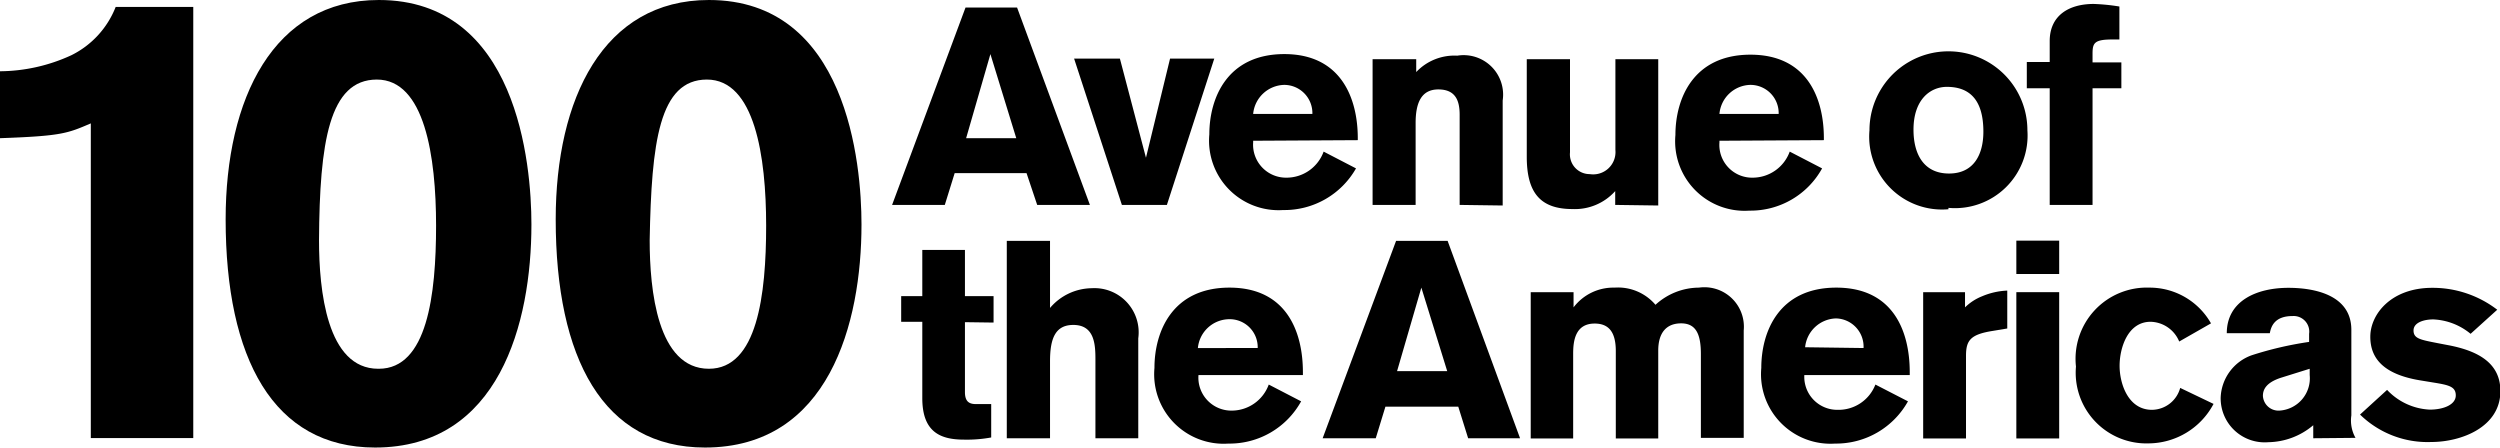 <svg id="Layer_1" data-name="Layer 1" xmlns="http://www.w3.org/2000/svg" viewBox="0 0 126.64 22.67"><title>HSP_BuildingLockUps_7.9.18</title><path d="M0,3.61A8.77,8.77,0,0,0,3.61,2.8,4.6,4.6,0,0,0,5.86.35H9.79V22.19H4.6V6.25C3.41,6.76,3.12,6.89,0,7Z"/><path d="M19.19,0c7,0,7.73,8.28,7.73,11.37,0,5-1.64,11.3-7.92,11.3-5.15,0-7.57-4.51-7.57-11.56C11.43,5,13.85,0,19.19,0m0,18.68c2.45,0,2.9-3.74,2.9-7.25s-.58-7.4-3-7.4-2.9,3.18-2.93,8.14c0,2.51.39,6.51,3,6.51"/><path d="M35.91,0c7,0,7.73,8.28,7.73,11.37,0,5-1.65,11.3-7.93,11.3-5.15,0-7.56-4.51-7.56-11.56C28.15,5,30.56,0,35.91,0m0,18.68c2.45,0,2.9-3.74,2.9-7.25s-.58-7.4-3-7.4S33,7.21,32.91,12.17c0,2.51.39,6.51,3,6.51"/><path d="M52.54,10.38,52,8.77H48.36l-.5,1.61H45.19l3.72-10h2.61l3.69,10ZM50.17,2.74,48.94,7h2.54Z"/><polygon points="59.11 10.38 56.83 10.38 54.41 2.97 56.73 2.97 58.05 7.99 59.27 2.97 61.51 2.97 59.11 10.38"/><path d="M63.48,7.13v.08A1.67,1.67,0,0,0,65.17,9a2,2,0,0,0,1.88-1.32l1.64.85A4.17,4.17,0,0,1,65,10.64a3.52,3.52,0,0,1-3.74-3.83c0-1.85.91-4.07,3.8-4.07S68.78,5,68.78,7v.1Zm3-1.36A1.43,1.43,0,0,0,65.05,4.3a1.62,1.62,0,0,0-1.57,1.47Z"/><path d="M73.94,10.38V5.81c0-.7-.2-1.28-1.08-1.28s-1.15.71-1.15,1.7v4.15H69.53V3h2.21v.65a2.66,2.66,0,0,1,2.08-.83,2,2,0,0,1,2.3,2.27v5.32Z"/><path d="M81.82,10.38v-.7a2.74,2.74,0,0,1-2.16.91c-1.63,0-2.32-.82-2.32-2.65V3h2.19V7.72a1,1,0,0,0,1,1.1A1.13,1.13,0,0,0,81.83,7.6V3H84v7.41Z"/><path d="M87.1,7.13v.08A1.66,1.66,0,0,0,88.79,9a2,2,0,0,0,1.87-1.32l1.64.85a4.14,4.14,0,0,1-3.68,2.14,3.52,3.52,0,0,1-3.75-3.83c0-1.85.91-4.07,3.8-4.07S92.39,5,92.39,7v.1Zm3-1.36A1.43,1.43,0,0,0,88.66,4.3,1.61,1.61,0,0,0,87.1,5.77Z"/><path d="M98.7,10.6a3.69,3.69,0,0,1-4-4,4,4,0,0,1,8,0,3.68,3.68,0,0,1-4,3.93m-.08-6.13c-.83,0-1.69.63-1.69,2.17,0,1.24.52,2.22,1.8,2.22s1.74-1,1.74-2.12c0-1.57-.66-2.27-1.85-2.27"/><path d="M106,4.47v5.91h-2.17V4.47h-1.16V3.14h1.16V2.08c0-1.28.95-1.88,2.23-1.88a10.15,10.15,0,0,1,1.3.13V2H107c-.91,0-1,.18-1,.72v.44h1.46V4.47Z"/><path d="M48.88,16.32v3.54c0,.5.23.61.57.61h.76v1.69a6.75,6.75,0,0,1-1.37.11c-1.19,0-2.12-.37-2.12-2.1V16.3H45.65V15h1.07V12.66h2.16V15h1.45v1.34Z"/><path d="M55.49,22.2v-4c0-.76-.05-1.74-1.12-1.74-.91,0-1.18.68-1.18,1.84v3.9H51v-10h2.19v3.4a2.81,2.81,0,0,1,2.11-1,2.24,2.24,0,0,1,2.36,2.54V22.2Z"/><path d="M60.71,19V19A1.67,1.67,0,0,0,62.4,20.8a2,2,0,0,0,1.87-1.32l1.64.85a4.14,4.14,0,0,1-3.68,2.14,3.52,3.52,0,0,1-3.75-3.83c0-1.85.91-4.07,3.8-4.07S66,16.8,66,18.86V19Zm3-1.37a1.42,1.42,0,0,0-1.47-1.46,1.61,1.61,0,0,0-1.56,1.46Z"/><path d="M74.37,22.2l-.5-1.6H70.18l-.49,1.6H67l3.72-10h2.61L77,22.2ZM72,14.57,70.77,18.8h2.54Z"/><path d="M79.71,14.8v.77a2.53,2.53,0,0,1,2.08-1,2.49,2.49,0,0,1,2.07.87,3.28,3.28,0,0,1,2.2-.87,2,2,0,0,1,2.27,2.17v5.44H86.16V17.94c0-1-.24-1.56-1-1.56S84,16.87,84,17.76v4.45H81.85V17.78c0-1-.39-1.39-1.07-1.39-1,0-1.09.91-1.09,1.53v4.29H77.54V14.8Z"/><path d="M91.4,19V19a1.67,1.67,0,0,0,1.69,1.76A2,2,0,0,0,95,19.48l1.65.85a4.17,4.17,0,0,1-3.69,2.14,3.52,3.52,0,0,1-3.74-3.83c0-1.85.9-4.07,3.8-4.07s3.72,2.23,3.72,4.29V19Zm3-1.37A1.43,1.43,0,0,0,93,16.13a1.62,1.62,0,0,0-1.56,1.46Z"/><path d="M99.54,14.8v.77a2.62,2.62,0,0,1,.86-.56,3.65,3.65,0,0,1,1.28-.29v1.92l-.72.12c-1.15.18-1.37.48-1.37,1.27v4.18H97.42V14.8Z"/><path d="M102.14,12.19h2.17v1.69h-2.17Zm0,2.61h2.17v7.41h-2.17Z"/><path d="M112.13,20.46a3.75,3.75,0,0,1-3.29,2,3.58,3.58,0,0,1-3.68-3.89,3.61,3.61,0,0,1,3.72-4A3.57,3.57,0,0,1,112,16.38l-1.61.92a1.61,1.61,0,0,0-1.45-1c-1.16,0-1.57,1.33-1.57,2.23s.43,2.23,1.64,2.23a1.5,1.5,0,0,0,1.43-1.11Z"/><path d="M117.18,22.2v-.66a3.6,3.6,0,0,1-2.27.86,2.23,2.23,0,0,1-2.42-2.25A2.37,2.37,0,0,1,114.05,18a17.68,17.68,0,0,1,2.92-.68v-.41a.79.79,0,0,0-.84-.9c-.92,0-1.09.54-1.15.87H112.8c0-1.63,1.5-2.3,3.12-2.3,1.28,0,3.19.34,3.19,2.13v4.33a1.8,1.8,0,0,0,.21,1.14Zm-1.62-3.07c-.75.24-.93.59-.93.92a.79.79,0,0,0,.83.75A1.64,1.64,0,0,0,117,19v-.32Z"/><path d="M125.15,16.91a3.17,3.17,0,0,0-1.89-.73c-.46,0-1,.15-1,.56s.34.47,1.21.64l.52.1c1.61.3,2.67.95,2.67,2.33,0,1.84-2,2.58-3.5,2.58A4.89,4.89,0,0,1,119.55,21l1.37-1.25a3.17,3.17,0,0,0,2.16,1c.72,0,1.32-.26,1.32-.72s-.38-.53-1.18-.66l-.67-.11c-1.75-.3-2.48-1.06-2.48-2.2s1.05-2.48,3.14-2.48a5.37,5.37,0,0,1,3.29,1.11Z"/></svg>
